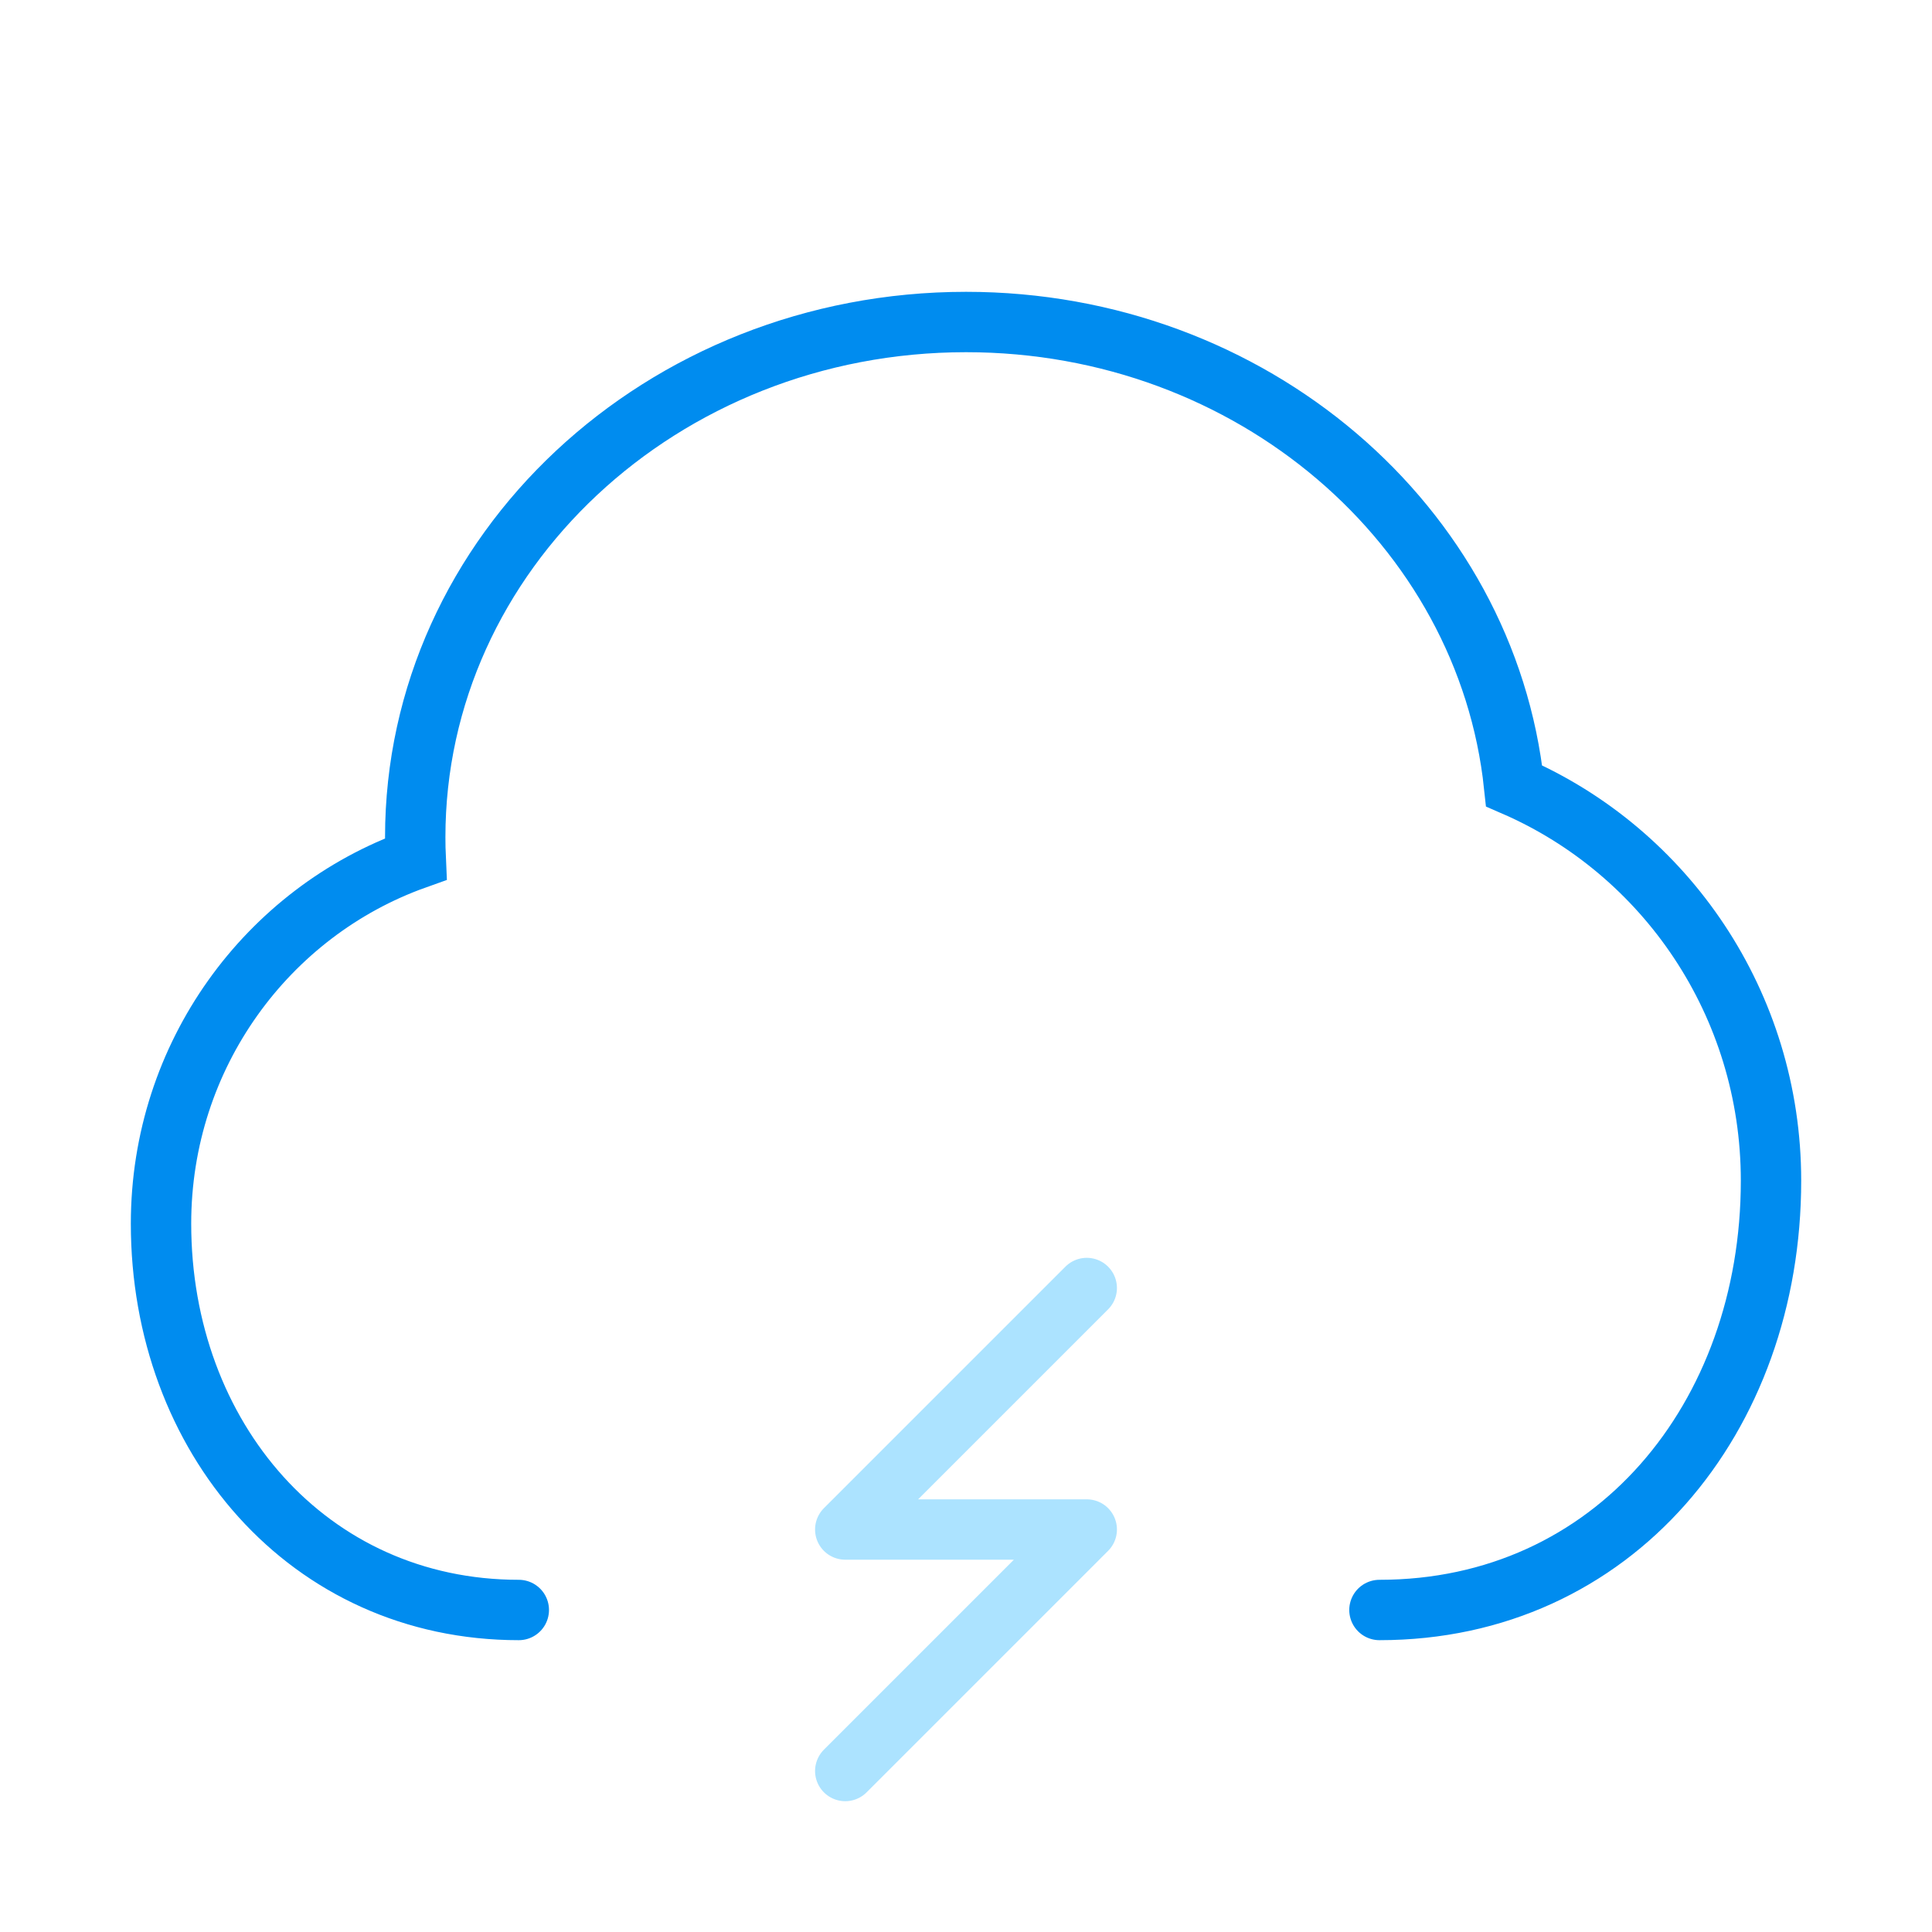 <svg width="64" height="64" viewBox="0 0 64 64" fill="none" xmlns="http://www.w3.org/2000/svg">
<path d="M45.696 53.333C53.447 53.333 58.667 46.966 58.667 39.111C58.667 33.244 55.161 28.207 50.157 26.033C49.245 17.406 41.464 10.667 32.001 10.667C21.924 10.667 13.755 18.308 13.755 27.733C13.755 27.976 13.76 28.216 13.771 28.456C8.857 30.209 5.334 34.954 5.334 40.533C5.334 47.603 10.21 53.333 17.186 53.333" stroke="#008CEF" stroke-width="2" stroke-linecap="round"/>
<path d="M36 42.667L28 50.667H36L28 58.667" stroke="#ACE3FF" stroke-width="2" stroke-linecap="round" stroke-linejoin="round"/>
</svg>
